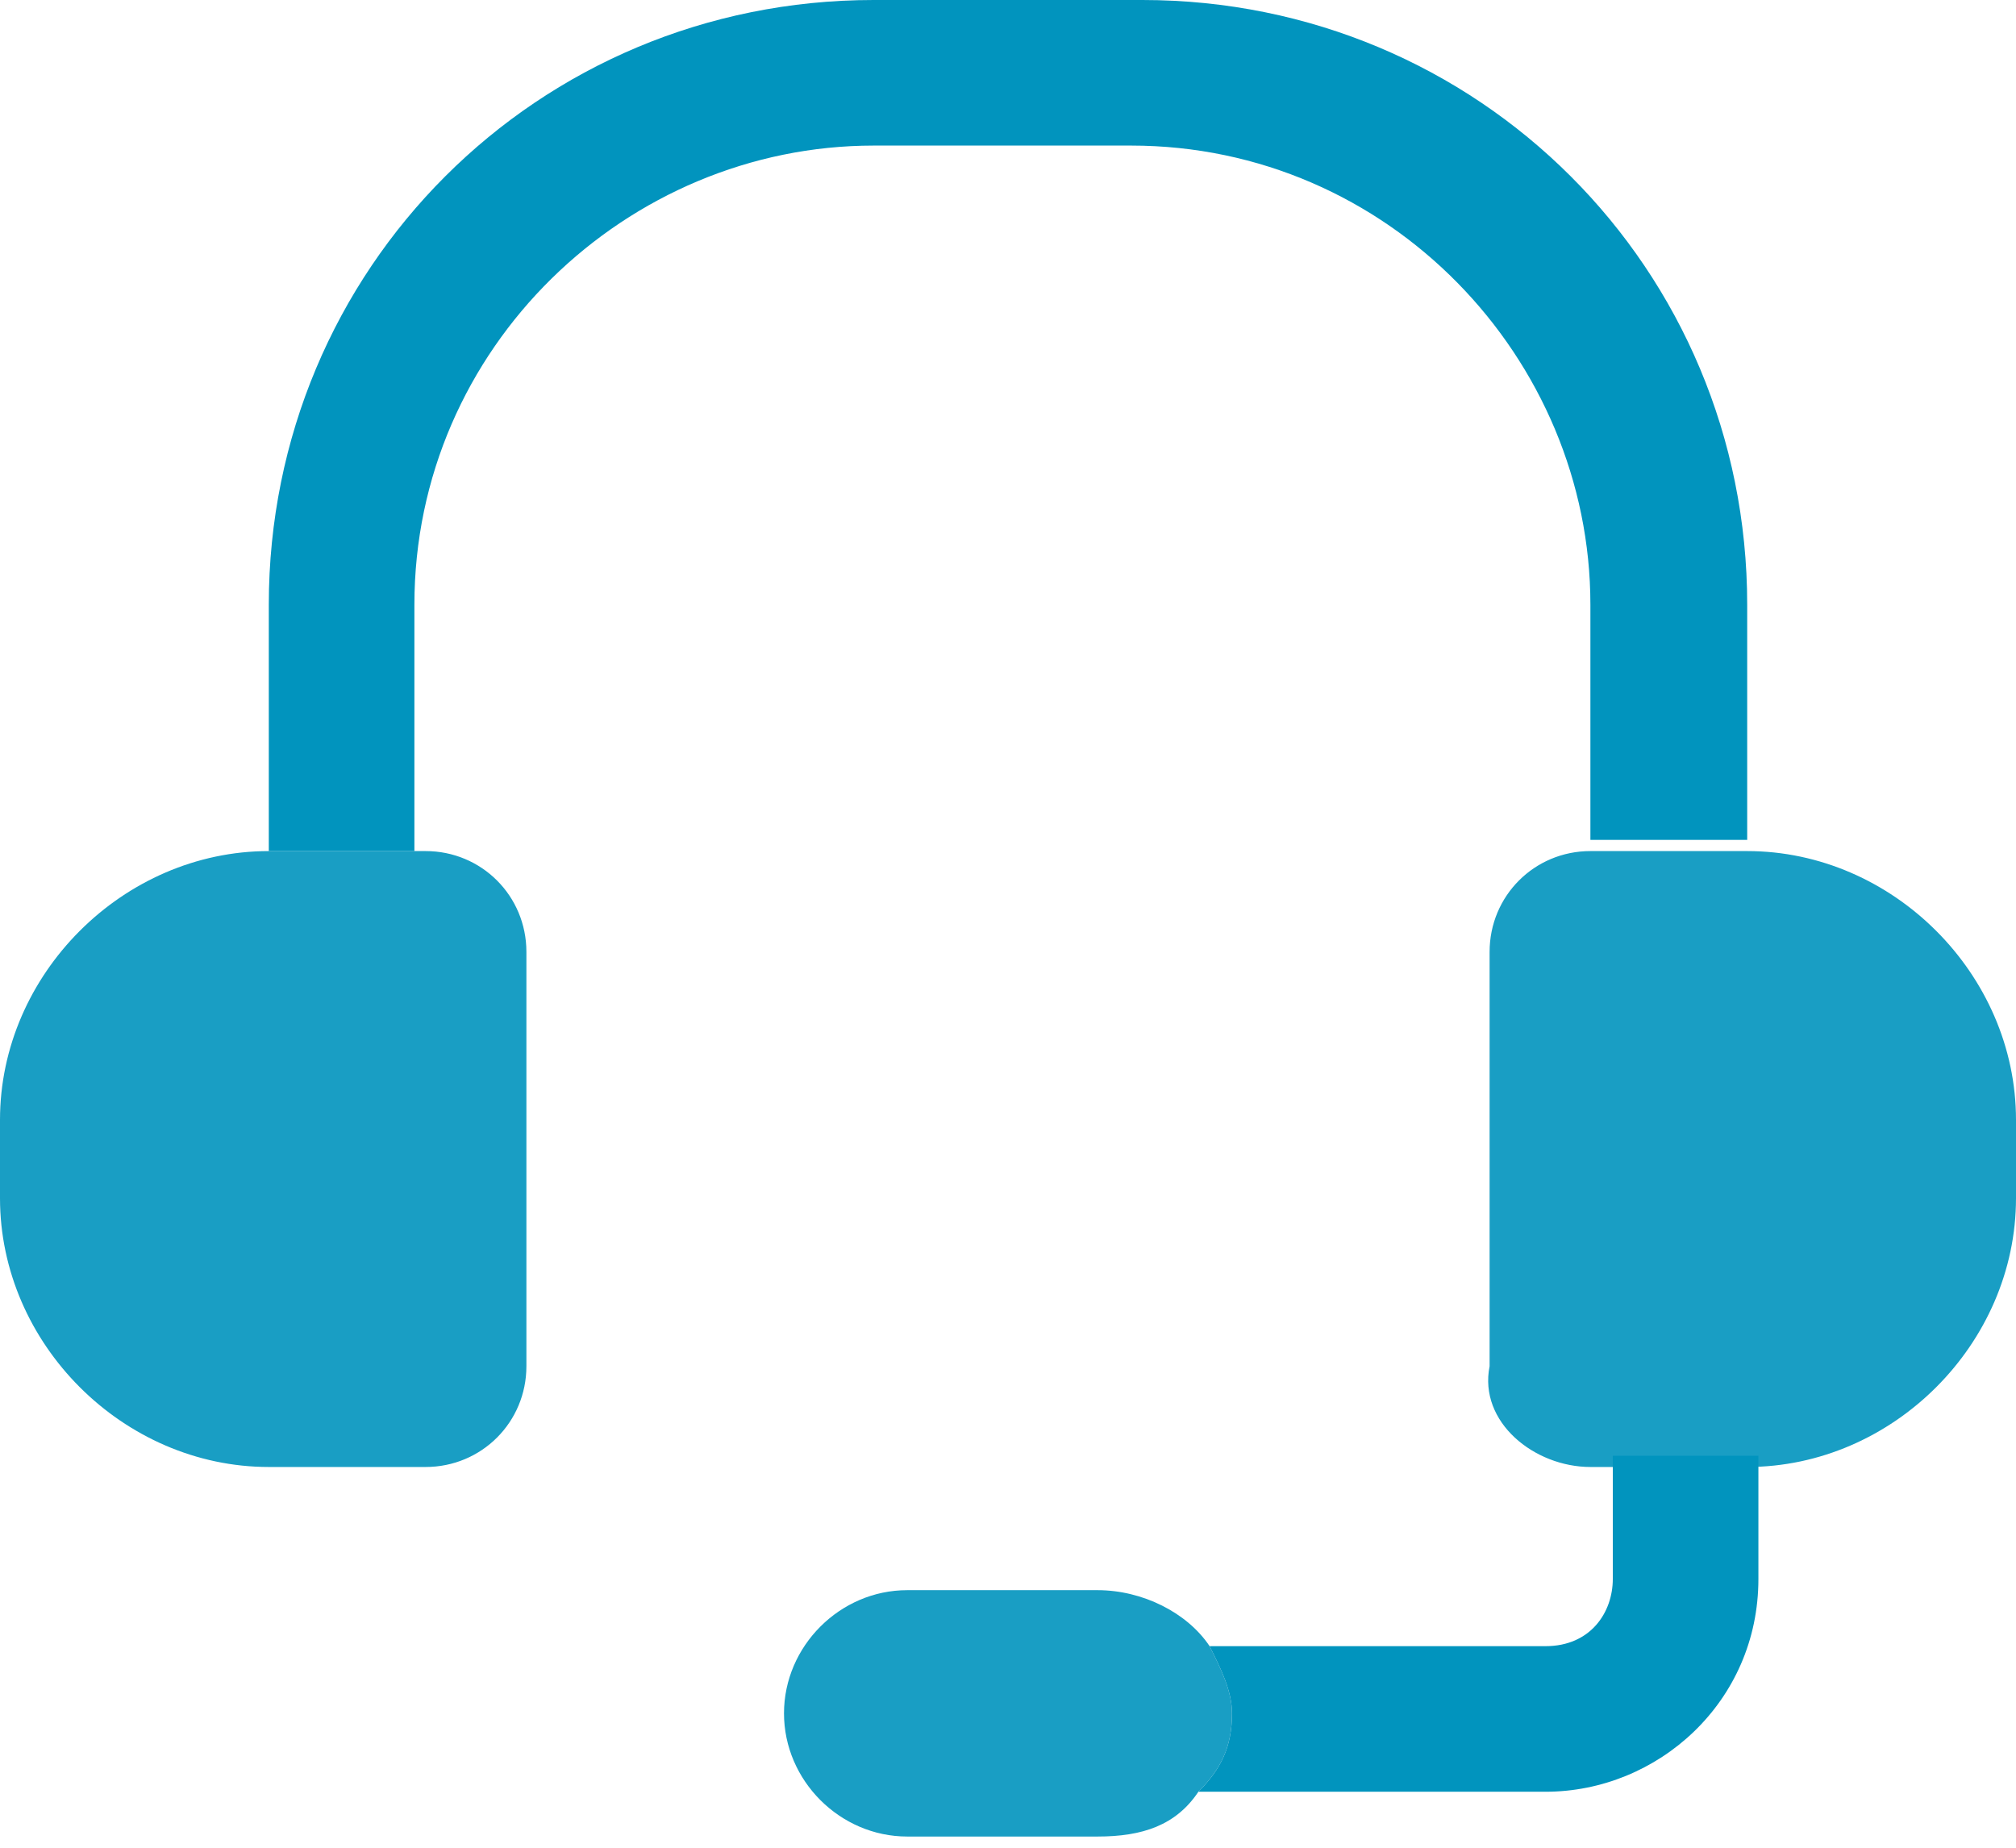 <?xml version="1.0" encoding="utf-8"?>
<!-- Generator: Adobe Illustrator 21.0.2, SVG Export Plug-In . SVG Version: 6.00 Build 0)  -->
<svg version="1.1" id="Layer_1" xmlns="http://www.w3.org/2000/svg" xmlns:xlink="http://www.w3.org/1999/xlink" x="0px" y="0px"
	 viewBox="0 0 18 16.5" style="enable-background:new 0 0 18 16.5;" xml:space="preserve">
<style type="text/css">
	.st0{opacity:0.9;fill:#0194BE;}
	.st1{fill:#0194BE;}
</style>
<g>
	<g>
		<path class="st0" d="M3.8,13.1H2.4C1.1,13.1,0,12,0,10.7V10c0-1.3,1.1-2.4,2.4-2.4h1.4c0.5,0,0.9,0.4,0.9,0.9v3.7
			C4.7,12.7,4.3,13.1,3.8,13.1z"/>
		<path class="st0" d="M14.2,13.1h1.4c1.3,0,2.4-1.1,2.4-2.4V10c0-1.3-1.1-2.4-2.4-2.4h-1.4c-0.5,0-0.9,0.4-0.9,0.9v3.7
			C13.2,12.7,13.7,13.1,14.2,13.1z"/>
		<g>
			<path class="st1" d="M15.5,7.5h-1.3V5.4c0-2.2-1.8-4.1-4.1-4.1H7.8c-2.2,0-4.1,1.8-4.1,4.1v2.2H2.4V5.4c0-3,2.4-5.4,5.4-5.4h2.4
				c3,0,5.4,2.4,5.4,5.4V7.5z"/>
		</g>
		<g>
			<path class="st1" d="M15.7,13v1.1c0,1.1-0.9,1.9-1.9,1.9h-3.1c0.2-0.2,0.3-0.4,0.3-0.7c0-0.2-0.1-0.4-0.2-0.6h3
				c0.4,0,0.6-0.3,0.6-0.6V13H15.7z"/>
		</g>
		<path class="st0" d="M11,15.3c0,0.3-0.1,0.5-0.3,0.7c-0.2,0.3-0.5,0.4-0.9,0.4H8.1c-0.6,0-1.1-0.5-1.1-1.1c0-0.6,0.5-1.1,1.1-1.1
			h1.7c0.4,0,0.8,0.2,1,0.5C10.9,14.9,11,15.1,11,15.3z"/>
	</g>
</g>
</svg>
